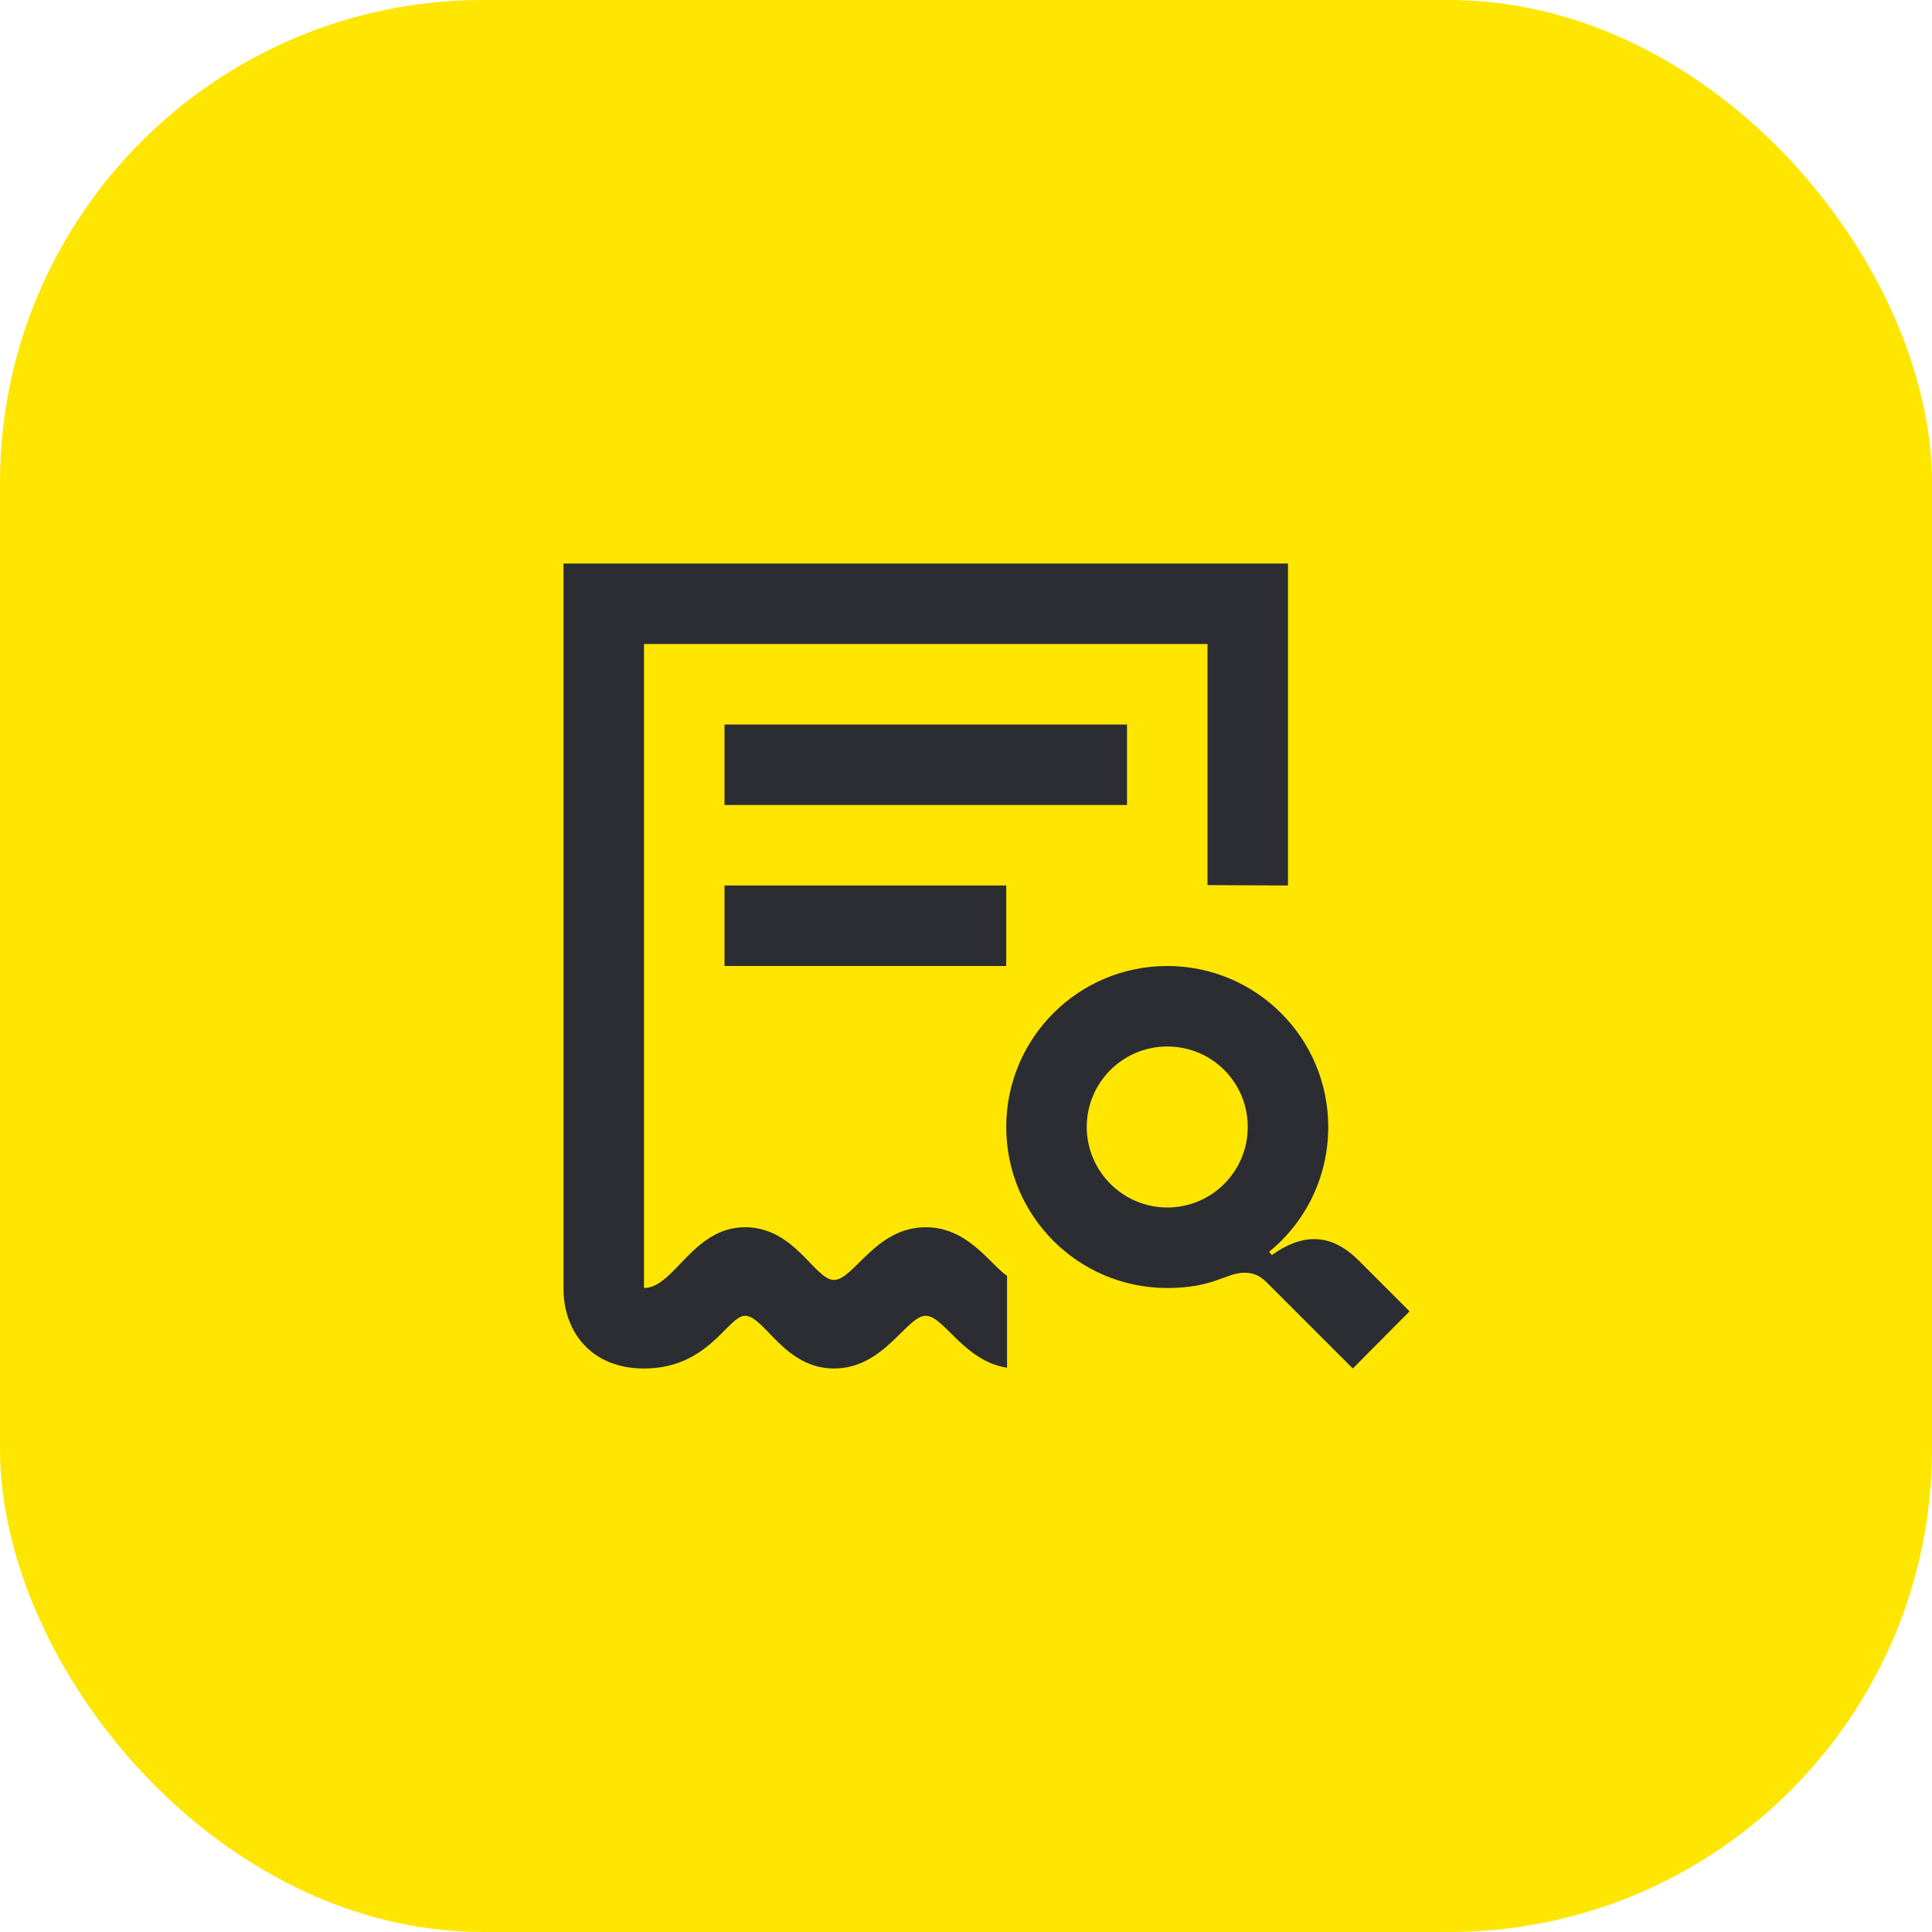 <svg width="48" height="48" viewBox="0 0 48 48" fill="none" xmlns="http://www.w3.org/2000/svg">
<rect width="48" height="48" rx="12" fill="#FEE600"/>
<g clip-path="url(#clip0_342_2643)">
<path d="M14 32.01C14 33.09 14.69 34 16 34C17.61 34 18.08 32.69 18.51 32.69C18.99 32.69 19.48 34 20.72 34C21.97 34 22.52 32.69 23 32.69C23.45 32.69 23.95 33.82 25.02 33.98V31.7C24.58 31.39 24.04 30.49 23 30.49C21.75 30.49 21.21 31.8 20.72 31.8C20.24 31.8 19.75 30.49 18.51 30.49C17.21 30.49 16.75 32 16 32V16H30V21.99L32 22V14H14V32.01ZM18 20H28V18H18V20ZM33.61 34L35.02 32.58L33.76 31.32C33.11 30.67 32.42 30.6 31.6 31.18L31.53 31.1C32.43 30.37 33 29.25 33 28C33 25.79 31.21 24 29 24C26.79 24 25 25.79 25 28C25 30.21 26.79 32 29 32C30.16 32 30.46 31.62 30.92 31.62C31.14 31.62 31.3 31.69 31.48 31.87L33.61 34ZM29 30C27.9 30 27 29.1 27 28C27 26.89 27.9 26 29 26C30.11 26 31 26.89 31 28C31 29.1 30.11 30 29 30ZM18 24H25V22H18V24Z" fill="#2B2D33"/>
</g>
<defs>
<clipPath id="clip0_342_2643">
<rect width="21.02" height="20" fill="white" transform="translate(14 14)"/>
</clipPath>
</defs>
</svg>
